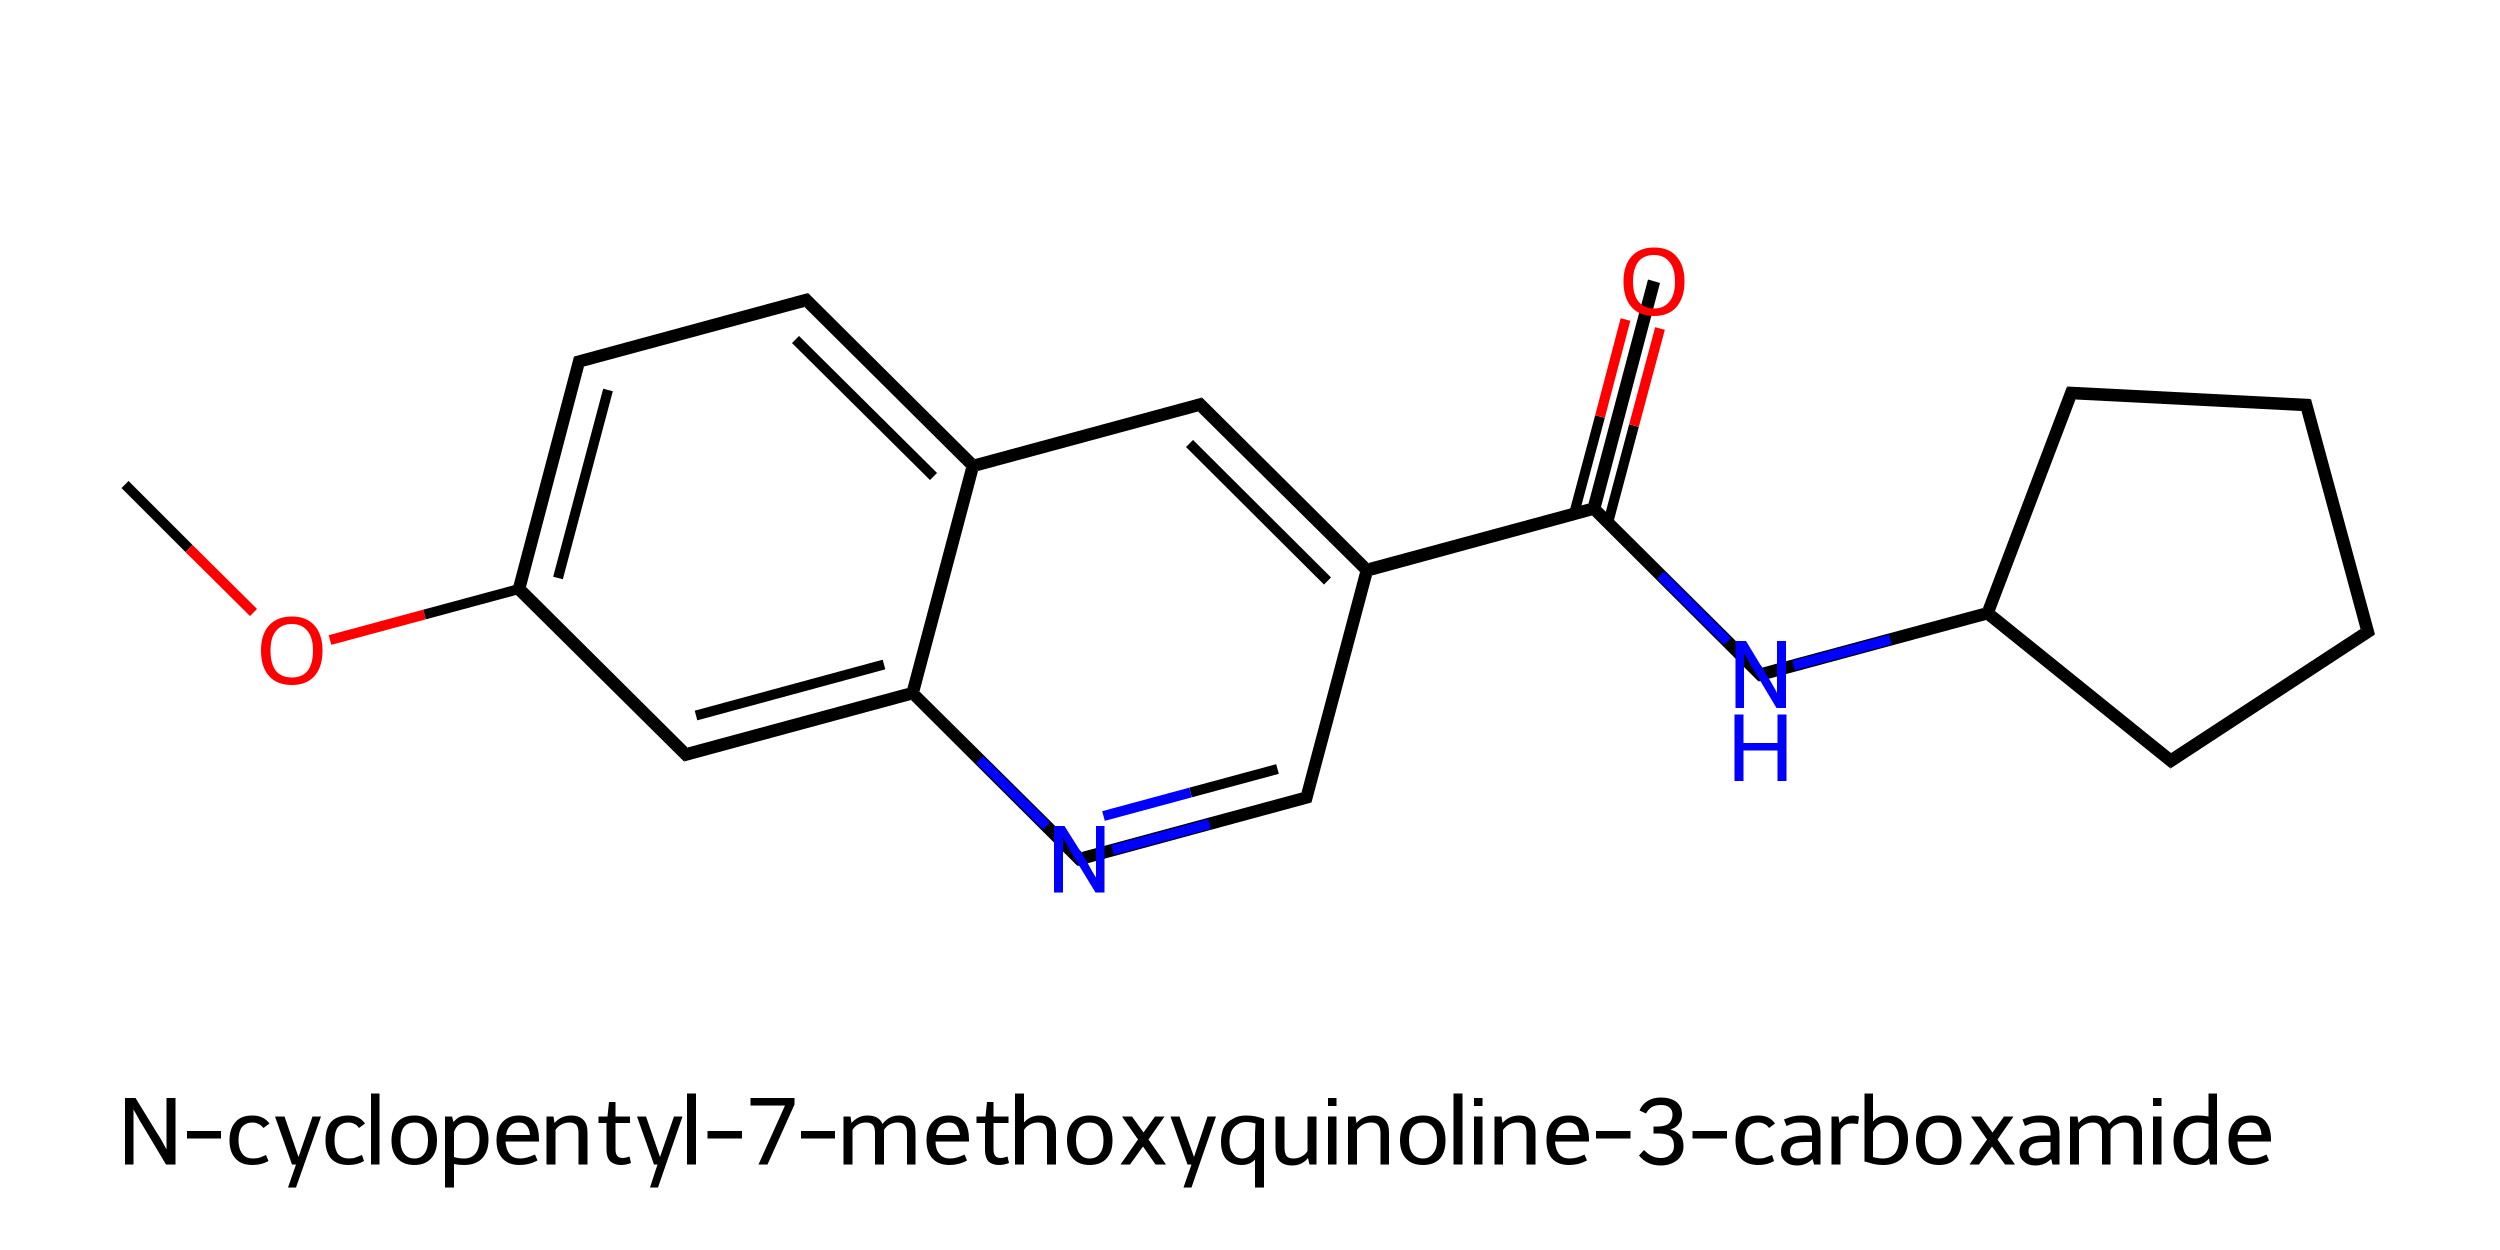 <?xml version='1.0' encoding='iso-8859-1'?>
<svg version='1.1' baseProfile='full'
              xmlns='http://www.w3.org/2000/svg'
                      xmlns:rdkit='http://www.rdkit.org/xml'
                      xmlns:xlink='http://www.w3.org/1999/xlink'
                  xml:space='preserve'
width='500px' height='250px' viewBox='0 0 500 250'>
<!-- END OF HEADER -->
<path class='bond-2 atom-2 atom-3' d='M 114.8,71.3 L 116.8,73.3 L 105.2,117.4 L 102.4,118.2 Z' style='fill:#000000;fill-rule:evenodd;fill-opacity:1;stroke:#000000;stroke-width:0.0px;stroke-linecap:butt;stroke-linejoin:miter;stroke-opacity:1;' />
<path class='bond-19 atom-2 atom-19' d='M 105.2,117.4 L 137.5,149.5 L 136.8,152.3 L 102.4,118.2 Z' style='fill:#000000;fill-rule:evenodd;fill-opacity:1;stroke:#000000;stroke-width:0.0px;stroke-linecap:butt;stroke-linejoin:miter;stroke-opacity:1;' />
<path class='bond-3 atom-3 atom-4' d='M 161.6,58.6 L 160.9,61.4 L 116.8,73.3 L 114.8,71.3 Z' style='fill:#000000;fill-rule:evenodd;fill-opacity:1;stroke:#000000;stroke-width:0.0px;stroke-linecap:butt;stroke-linejoin:miter;stroke-opacity:1;' />
<path class='bond-4 atom-4 atom-5' d='M 161.6,58.6 L 195.0,91.8 L 194.6,93.2 L 193.2,93.5 L 160.9,61.4 Z' style='fill:#000000;fill-rule:evenodd;fill-opacity:1;stroke:#000000;stroke-width:0.0px;stroke-linecap:butt;stroke-linejoin:miter;stroke-opacity:1;' />
<path class='bond-5 atom-5 atom-6' d='M 240.4,79.5 L 239.6,82.3 L 195.6,94.2 L 194.6,93.2 L 195.0,91.8 Z' style='fill:#000000;fill-rule:evenodd;fill-opacity:1;stroke:#000000;stroke-width:0.0px;stroke-linecap:butt;stroke-linejoin:miter;stroke-opacity:1;' />
<path class='bond-20 atom-5 atom-18' d='M 194.6,93.2 L 195.6,94.2 L 183.9,138.3 L 182.5,138.6 L 181.5,137.6 L 193.2,93.5 Z' style='fill:#000000;fill-rule:evenodd;fill-opacity:1;stroke:#000000;stroke-width:0.0px;stroke-linecap:butt;stroke-linejoin:miter;stroke-opacity:1;' />
<path class='bond-6 atom-6 atom-7' d='M 240.4,79.5 L 273.7,112.6 L 273.3,114.0 L 272.0,114.4 L 239.6,82.3 Z' style='fill:#000000;fill-rule:evenodd;fill-opacity:1;stroke:#000000;stroke-width:0.0px;stroke-linecap:butt;stroke-linejoin:miter;stroke-opacity:1;' />
<path class='bond-7 atom-7 atom-8' d='M 317.7,100.7 L 318.8,101.7 L 318.4,103.1 L 274.4,115.1 L 273.3,114.0 L 273.7,112.6 Z' style='fill:#000000;fill-rule:evenodd;fill-opacity:1;stroke:#000000;stroke-width:0.0px;stroke-linecap:butt;stroke-linejoin:miter;stroke-opacity:1;' />
<path class='bond-15 atom-7 atom-16' d='M 273.3,114.0 L 274.4,115.1 L 262.3,160.5 L 260.3,158.5 L 272.0,114.4 Z' style='fill:#000000;fill-rule:evenodd;fill-opacity:1;stroke:#000000;stroke-width:0.0px;stroke-linecap:butt;stroke-linejoin:miter;stroke-opacity:1;' />
<path class='bond-8 atom-8 atom-9' d='M 329.6,55.9 L 332.0,56.6 L 320.2,101.4 L 318.8,101.7 L 317.7,100.7 Z' style='fill:#000000;fill-rule:evenodd;fill-opacity:1;stroke:#000000;stroke-width:0.0px;stroke-linecap:butt;stroke-linejoin:miter;stroke-opacity:1;' />
<path class='bond-9 atom-8 atom-10' d='M 320.2,101.4 L 352.5,133.5 L 351.7,136.3 L 318.4,103.1 L 318.8,101.7 Z' style='fill:#000000;fill-rule:evenodd;fill-opacity:1;stroke:#000000;stroke-width:0.0px;stroke-linecap:butt;stroke-linejoin:miter;stroke-opacity:1;' />
<path class='bond-10 atom-10 atom-11' d='M 396.6,121.6 L 397.5,122.6 L 397.2,124.0 L 351.7,136.3 L 352.5,133.5 Z' style='fill:#000000;fill-rule:evenodd;fill-opacity:1;stroke:#000000;stroke-width:0.0px;stroke-linecap:butt;stroke-linejoin:miter;stroke-opacity:1;' />
<path class='bond-11 atom-11 atom-12' d='M 413.4,77.3 L 415.1,79.9 L 399.0,122.2 L 397.5,122.6 L 396.6,121.6 Z' style='fill:#000000;fill-rule:evenodd;fill-opacity:1;stroke:#000000;stroke-width:0.0px;stroke-linecap:butt;stroke-linejoin:miter;stroke-opacity:1;' />
<path class='bond-21 atom-11 atom-15' d='M 399.0,122.2 L 434.2,150.6 L 434.1,153.7 L 397.2,124.0 L 397.5,122.6 Z' style='fill:#000000;fill-rule:evenodd;fill-opacity:1;stroke:#000000;stroke-width:0.0px;stroke-linecap:butt;stroke-linejoin:miter;stroke-opacity:1;' />
<path class='bond-12 atom-12 atom-13' d='M 413.4,77.3 L 462.2,79.8 L 460.3,82.2 L 415.1,79.9 Z' style='fill:#000000;fill-rule:evenodd;fill-opacity:1;stroke:#000000;stroke-width:0.0px;stroke-linecap:butt;stroke-linejoin:miter;stroke-opacity:1;' />
<path class='bond-13 atom-13 atom-14' d='M 462.2,79.8 L 475.0,126.9 L 472.1,125.8 L 460.3,82.2 Z' style='fill:#000000;fill-rule:evenodd;fill-opacity:1;stroke:#000000;stroke-width:0.0px;stroke-linecap:butt;stroke-linejoin:miter;stroke-opacity:1;' />
<path class='bond-14 atom-14 atom-15' d='M 472.1,125.8 L 475.0,126.9 L 434.1,153.7 L 434.2,150.6 Z' style='fill:#000000;fill-rule:evenodd;fill-opacity:1;stroke:#000000;stroke-width:0.0px;stroke-linecap:butt;stroke-linejoin:miter;stroke-opacity:1;' />
<path class='bond-16 atom-16 atom-17' d='M 260.3,158.5 L 262.3,160.5 L 215.5,173.2 L 216.3,170.4 Z' style='fill:#000000;fill-rule:evenodd;fill-opacity:1;stroke:#000000;stroke-width:0.0px;stroke-linecap:butt;stroke-linejoin:miter;stroke-opacity:1;' />
<path class='bond-17 atom-17 atom-18' d='M 183.9,138.3 L 216.3,170.4 L 215.5,173.2 L 182.2,140.0 L 182.5,138.6 Z' style='fill:#000000;fill-rule:evenodd;fill-opacity:1;stroke:#000000;stroke-width:0.0px;stroke-linecap:butt;stroke-linejoin:miter;stroke-opacity:1;' />
<path class='bond-18 atom-18 atom-19' d='M 181.5,137.6 L 182.5,138.6 L 182.2,140.0 L 136.8,152.3 L 137.5,149.5 Z' style='fill:#000000;fill-rule:evenodd;fill-opacity:1;stroke:#000000;stroke-width:0.0px;stroke-linecap:butt;stroke-linejoin:miter;stroke-opacity:1;' />
<path class='bond-0 atom-0 atom-1' d='M 25.0,96.9 L 37.8,109.7' style='fill:none;fill-rule:evenodd;stroke:#000000;stroke-width:2.0px;stroke-linecap:butt;stroke-linejoin:miter;stroke-opacity:1' />
<path class='bond-0 atom-0 atom-1' d='M 37.8,109.7 L 50.7,122.5' style='fill:none;fill-rule:evenodd;stroke:#FF0000;stroke-width:2.0px;stroke-linecap:butt;stroke-linejoin:miter;stroke-opacity:1' />
<path class='bond-1 atom-1 atom-2' d='M 66.0,128.0 L 84.9,122.9' style='fill:none;fill-rule:evenodd;stroke:#FF0000;stroke-width:2.0px;stroke-linecap:butt;stroke-linejoin:miter;stroke-opacity:1' />
<path class='bond-1 atom-1 atom-2' d='M 84.9,122.9 L 103.8,117.8' style='fill:none;fill-rule:evenodd;stroke:#000000;stroke-width:2.0px;stroke-linecap:butt;stroke-linejoin:miter;stroke-opacity:1' />
<path class='bond-2 atom-2 atom-3' d='M 103.8,117.8 L 115.8,72.3' style='fill:none;fill-rule:evenodd;stroke:#000000;stroke-width:2.0px;stroke-linecap:butt;stroke-linejoin:miter;stroke-opacity:1' />
<path class='bond-2 atom-2 atom-3' d='M 111.6,115.6 L 121.6,78.0' style='fill:none;fill-rule:evenodd;stroke:#000000;stroke-width:2.0px;stroke-linecap:butt;stroke-linejoin:miter;stroke-opacity:1' />
<path class='bond-3 atom-3 atom-4' d='M 115.8,72.3 L 161.2,60.0' style='fill:none;fill-rule:evenodd;stroke:#000000;stroke-width:2.0px;stroke-linecap:butt;stroke-linejoin:miter;stroke-opacity:1' />
<path class='bond-4 atom-4 atom-5' d='M 161.2,60.0 L 194.6,93.2' style='fill:none;fill-rule:evenodd;stroke:#000000;stroke-width:2.0px;stroke-linecap:butt;stroke-linejoin:miter;stroke-opacity:1' />
<path class='bond-4 atom-4 atom-5' d='M 159.1,67.9 L 186.7,95.3' style='fill:none;fill-rule:evenodd;stroke:#000000;stroke-width:2.0px;stroke-linecap:butt;stroke-linejoin:miter;stroke-opacity:1' />
<path class='bond-5 atom-5 atom-6' d='M 194.6,93.2 L 240.0,80.9' style='fill:none;fill-rule:evenodd;stroke:#000000;stroke-width:2.0px;stroke-linecap:butt;stroke-linejoin:miter;stroke-opacity:1' />
<path class='bond-6 atom-6 atom-7' d='M 240.0,80.9 L 273.3,114.0' style='fill:none;fill-rule:evenodd;stroke:#000000;stroke-width:2.0px;stroke-linecap:butt;stroke-linejoin:miter;stroke-opacity:1' />
<path class='bond-6 atom-6 atom-7' d='M 237.9,88.7 L 265.5,116.2' style='fill:none;fill-rule:evenodd;stroke:#000000;stroke-width:2.0px;stroke-linecap:butt;stroke-linejoin:miter;stroke-opacity:1' />
<path class='bond-7 atom-7 atom-8' d='M 273.3,114.0 L 318.8,101.7' style='fill:none;fill-rule:evenodd;stroke:#000000;stroke-width:2.0px;stroke-linecap:butt;stroke-linejoin:miter;stroke-opacity:1' />
<path class='bond-8 atom-8 atom-9' d='M 321.6,104.6 L 326.8,85.1' style='fill:none;fill-rule:evenodd;stroke:#000000;stroke-width:2.0px;stroke-linecap:butt;stroke-linejoin:miter;stroke-opacity:1' />
<path class='bond-8 atom-8 atom-9' d='M 326.8,85.1 L 332.0,65.7' style='fill:none;fill-rule:evenodd;stroke:#FF0000;stroke-width:2.0px;stroke-linecap:butt;stroke-linejoin:miter;stroke-opacity:1' />
<path class='bond-8 atom-8 atom-9' d='M 314.8,102.8 L 320.0,83.3' style='fill:none;fill-rule:evenodd;stroke:#000000;stroke-width:2.0px;stroke-linecap:butt;stroke-linejoin:miter;stroke-opacity:1' />
<path class='bond-8 atom-8 atom-9' d='M 320.0,83.3 L 325.1,63.9' style='fill:none;fill-rule:evenodd;stroke:#FF0000;stroke-width:2.0px;stroke-linecap:butt;stroke-linejoin:miter;stroke-opacity:1' />
<path class='bond-9 atom-8 atom-10' d='M 318.8,101.7 L 332.1,115.0' style='fill:none;fill-rule:evenodd;stroke:#000000;stroke-width:2.0px;stroke-linecap:butt;stroke-linejoin:miter;stroke-opacity:1' />
<path class='bond-9 atom-8 atom-10' d='M 332.1,115.0 L 345.5,128.3' style='fill:none;fill-rule:evenodd;stroke:#0000FF;stroke-width:2.0px;stroke-linecap:butt;stroke-linejoin:miter;stroke-opacity:1' />
<path class='bond-10 atom-10 atom-11' d='M 358.7,133.1 L 378.1,127.9' style='fill:none;fill-rule:evenodd;stroke:#0000FF;stroke-width:2.0px;stroke-linecap:butt;stroke-linejoin:miter;stroke-opacity:1' />
<path class='bond-10 atom-10 atom-11' d='M 378.1,127.9 L 397.5,122.6' style='fill:none;fill-rule:evenodd;stroke:#000000;stroke-width:2.0px;stroke-linecap:butt;stroke-linejoin:miter;stroke-opacity:1' />
<path class='bond-11 atom-11 atom-12' d='M 397.5,122.6 L 414.3,78.6' style='fill:none;fill-rule:evenodd;stroke:#000000;stroke-width:2.0px;stroke-linecap:butt;stroke-linejoin:miter;stroke-opacity:1' />
<path class='bond-12 atom-12 atom-13' d='M 414.3,78.6 L 461.2,81.0' style='fill:none;fill-rule:evenodd;stroke:#000000;stroke-width:2.0px;stroke-linecap:butt;stroke-linejoin:miter;stroke-opacity:1' />
<path class='bond-13 atom-13 atom-14' d='M 461.2,81.0 L 473.6,126.4' style='fill:none;fill-rule:evenodd;stroke:#000000;stroke-width:2.0px;stroke-linecap:butt;stroke-linejoin:miter;stroke-opacity:1' />
<path class='bond-14 atom-14 atom-15' d='M 473.6,126.4 L 434.2,152.1' style='fill:none;fill-rule:evenodd;stroke:#000000;stroke-width:2.0px;stroke-linecap:butt;stroke-linejoin:miter;stroke-opacity:1' />
<path class='bond-15 atom-7 atom-16' d='M 273.3,114.0 L 261.3,159.5' style='fill:none;fill-rule:evenodd;stroke:#000000;stroke-width:2.0px;stroke-linecap:butt;stroke-linejoin:miter;stroke-opacity:1' />
<path class='bond-16 atom-16 atom-17' d='M 261.3,159.5 L 241.9,164.8' style='fill:none;fill-rule:evenodd;stroke:#000000;stroke-width:2.0px;stroke-linecap:butt;stroke-linejoin:miter;stroke-opacity:1' />
<path class='bond-16 atom-16 atom-17' d='M 241.9,164.8 L 222.5,170.0' style='fill:none;fill-rule:evenodd;stroke:#0000FF;stroke-width:2.0px;stroke-linecap:butt;stroke-linejoin:miter;stroke-opacity:1' />
<path class='bond-16 atom-16 atom-17' d='M 255.5,153.8 L 238.1,158.5' style='fill:none;fill-rule:evenodd;stroke:#000000;stroke-width:2.0px;stroke-linecap:butt;stroke-linejoin:miter;stroke-opacity:1' />
<path class='bond-16 atom-16 atom-17' d='M 238.1,158.5 L 220.7,163.2' style='fill:none;fill-rule:evenodd;stroke:#0000FF;stroke-width:2.0px;stroke-linecap:butt;stroke-linejoin:miter;stroke-opacity:1' />
<path class='bond-17 atom-17 atom-18' d='M 209.3,165.2 L 195.9,151.9' style='fill:none;fill-rule:evenodd;stroke:#0000FF;stroke-width:2.0px;stroke-linecap:butt;stroke-linejoin:miter;stroke-opacity:1' />
<path class='bond-17 atom-17 atom-18' d='M 195.9,151.9 L 182.5,138.6' style='fill:none;fill-rule:evenodd;stroke:#000000;stroke-width:2.0px;stroke-linecap:butt;stroke-linejoin:miter;stroke-opacity:1' />
<path class='bond-18 atom-18 atom-19' d='M 182.5,138.6 L 137.1,150.9' style='fill:none;fill-rule:evenodd;stroke:#000000;stroke-width:2.0px;stroke-linecap:butt;stroke-linejoin:miter;stroke-opacity:1' />
<path class='bond-18 atom-18 atom-19' d='M 176.8,132.9 L 139.2,143.1' style='fill:none;fill-rule:evenodd;stroke:#000000;stroke-width:2.0px;stroke-linecap:butt;stroke-linejoin:miter;stroke-opacity:1' />
<path class='bond-19 atom-19 atom-2' d='M 137.1,150.9 L 103.8,117.8' style='fill:none;fill-rule:evenodd;stroke:#000000;stroke-width:2.0px;stroke-linecap:butt;stroke-linejoin:miter;stroke-opacity:1' />
<path class='bond-20 atom-18 atom-5' d='M 182.5,138.6 L 194.6,93.2' style='fill:none;fill-rule:evenodd;stroke:#000000;stroke-width:2.0px;stroke-linecap:butt;stroke-linejoin:miter;stroke-opacity:1' />
<path class='bond-21 atom-15 atom-11' d='M 434.2,152.1 L 397.5,122.6' style='fill:none;fill-rule:evenodd;stroke:#000000;stroke-width:2.0px;stroke-linecap:butt;stroke-linejoin:miter;stroke-opacity:1' />
<path d='M 115.2,74.6 L 115.8,72.3 L 118.1,71.7' style='fill:none;stroke:#000000;stroke-width:2.0px;stroke-linecap:butt;stroke-linejoin:miter;stroke-opacity:1;' />
<path d='M 159.0,60.6 L 161.2,60.0 L 162.9,61.7' style='fill:none;stroke:#000000;stroke-width:2.0px;stroke-linecap:butt;stroke-linejoin:miter;stroke-opacity:1;' />
<path d='M 237.7,81.5 L 240.0,80.9 L 241.7,82.5' style='fill:none;stroke:#000000;stroke-width:2.0px;stroke-linecap:butt;stroke-linejoin:miter;stroke-opacity:1;' />
<path d='M 316.5,102.3 L 318.8,101.7 L 319.4,102.4' style='fill:none;stroke:#000000;stroke-width:2.0px;stroke-linecap:butt;stroke-linejoin:miter;stroke-opacity:1;' />
<path d='M 413.4,80.8 L 414.3,78.6 L 416.6,78.8' style='fill:none;stroke:#000000;stroke-width:2.0px;stroke-linecap:butt;stroke-linejoin:miter;stroke-opacity:1;' />
<path d='M 458.9,80.9 L 461.2,81.0 L 461.9,83.2' style='fill:none;stroke:#000000;stroke-width:2.0px;stroke-linecap:butt;stroke-linejoin:miter;stroke-opacity:1;' />
<path d='M 472.9,124.1 L 473.6,126.4 L 471.6,127.7' style='fill:none;stroke:#000000;stroke-width:2.0px;stroke-linecap:butt;stroke-linejoin:miter;stroke-opacity:1;' />
<path d='M 436.1,150.8 L 434.2,152.1 L 432.3,150.6' style='fill:none;stroke:#000000;stroke-width:2.0px;stroke-linecap:butt;stroke-linejoin:miter;stroke-opacity:1;' />
<path d='M 261.9,157.2 L 261.3,159.5 L 260.3,159.8' style='fill:none;stroke:#000000;stroke-width:2.0px;stroke-linecap:butt;stroke-linejoin:miter;stroke-opacity:1;' />
<path d='M 139.4,150.3 L 137.1,150.9 L 135.5,149.3' style='fill:none;stroke:#000000;stroke-width:2.0px;stroke-linecap:butt;stroke-linejoin:miter;stroke-opacity:1;' />
<path class='atom-1' d='M 52.2 130.1
Q 52.2 126.9, 53.8 125.1
Q 55.4 123.3, 58.4 123.3
Q 61.3 123.3, 62.9 125.1
Q 64.5 126.9, 64.5 130.1
Q 64.5 133.4, 62.9 135.2
Q 61.3 137.0, 58.4 137.0
Q 55.4 137.0, 53.8 135.2
Q 52.2 133.4, 52.2 130.1
M 58.4 135.5
Q 60.4 135.5, 61.5 134.2
Q 62.6 132.8, 62.6 130.1
Q 62.6 127.5, 61.5 126.2
Q 60.4 124.8, 58.4 124.8
Q 56.3 124.8, 55.2 126.2
Q 54.1 127.5, 54.1 130.1
Q 54.1 132.8, 55.2 134.2
Q 56.3 135.5, 58.4 135.5
' fill='#FF0000'/>
<path class='atom-9' d='M 324.7 56.3
Q 324.7 53.1, 326.3 51.3
Q 327.9 49.5, 330.8 49.5
Q 333.8 49.5, 335.3 51.3
Q 336.9 53.1, 336.9 56.3
Q 336.9 59.5, 335.3 61.4
Q 333.7 63.2, 330.8 63.2
Q 327.9 63.2, 326.3 61.4
Q 324.7 59.6, 324.7 56.3
M 330.8 61.7
Q 332.8 61.7, 333.9 60.3
Q 335.0 59.0, 335.0 56.3
Q 335.0 53.7, 333.9 52.4
Q 332.8 51.0, 330.8 51.0
Q 328.8 51.0, 327.7 52.3
Q 326.6 53.7, 326.6 56.3
Q 326.6 59.0, 327.7 60.3
Q 328.8 61.7, 330.8 61.7
' fill='#FF0000'/>
<path class='atom-10' d='M 349.2 128.2
L 353.5 135.3
Q 354.0 136.0, 354.7 137.3
Q 355.4 138.5, 355.4 138.6
L 355.4 128.2
L 357.2 128.2
L 357.2 141.6
L 355.3 141.6
L 350.7 133.9
Q 350.1 133.0, 349.5 131.9
Q 349.0 130.9, 348.8 130.6
L 348.8 141.6
L 347.1 141.6
L 347.1 128.2
L 349.2 128.2
' fill='#0000FF'/>
<path class='atom-10' d='M 346.9 142.9
L 348.7 142.9
L 348.7 148.6
L 355.5 148.6
L 355.5 142.9
L 357.3 142.9
L 357.3 156.2
L 355.5 156.2
L 355.5 150.1
L 348.7 150.1
L 348.7 156.2
L 346.9 156.2
L 346.9 142.9
' fill='#0000FF'/>
<path class='atom-17' d='M 212.9 165.2
L 217.3 172.2
Q 217.7 172.9, 218.4 174.2
Q 219.1 175.4, 219.2 175.5
L 219.2 165.2
L 220.9 165.2
L 220.9 178.5
L 219.1 178.5
L 214.4 170.8
Q 213.9 169.9, 213.3 168.8
Q 212.7 167.8, 212.6 167.5
L 212.6 178.5
L 210.8 178.5
L 210.8 165.2
L 212.9 165.2
' fill='#0000FF'/>
<path class='legend' d='M 27.1 219.6
L 31.4 226.6
Q 31.9 227.3, 32.6 228.6
Q 33.3 229.9, 33.3 229.9
L 33.3 219.6
L 35.1 219.6
L 35.1 232.9
L 33.2 232.9
L 28.6 225.2
Q 28.0 224.3, 27.5 223.3
Q 26.9 222.2, 26.7 221.9
L 26.7 232.9
L 25.0 232.9
L 25.0 219.6
L 27.1 219.6
' fill='#000000'/>
<path class='legend' d='M 37.4 226.2
L 44.2 226.2
L 44.2 227.7
L 37.4 227.7
L 37.4 226.2
' fill='#000000'/>
<path class='legend' d='M 45.9 228.1
Q 45.9 225.7, 47.1 224.4
Q 48.2 223.1, 50.5 223.1
Q 52.7 223.1, 53.9 224.7
L 52.7 225.6
Q 52.2 225.0, 51.7 224.8
Q 51.2 224.5, 50.5 224.5
Q 49.2 224.5, 48.4 225.4
Q 47.7 226.3, 47.7 228.1
Q 47.7 229.8, 48.5 230.8
Q 49.2 231.7, 50.6 231.7
Q 51.4 231.7, 52.0 231.5
Q 52.5 231.3, 53.2 231.0
L 53.7 232.2
Q 52.3 233.0, 50.5 233.0
Q 48.2 233.0, 47.1 231.7
Q 45.9 230.4, 45.9 228.1
' fill='#000000'/>
<path class='legend' d='M 62.5 223.3
L 64.2 223.3
L 59.2 237.5
L 57.6 237.5
L 59.2 232.9
L 58.4 232.9
L 55.0 223.3
L 56.9 223.3
L 59.7 231.4
L 62.5 223.3
' fill='#000000'/>
<path class='legend' d='M 65.1 228.1
Q 65.1 225.7, 66.2 224.4
Q 67.4 223.1, 69.7 223.1
Q 71.9 223.1, 73.0 224.7
L 71.8 225.6
Q 71.4 225.0, 70.9 224.8
Q 70.4 224.5, 69.7 224.5
Q 68.4 224.5, 67.6 225.4
Q 66.9 226.3, 66.9 228.1
Q 66.9 229.8, 67.6 230.8
Q 68.4 231.7, 69.8 231.7
Q 70.6 231.7, 71.1 231.5
Q 71.7 231.3, 72.4 231.0
L 72.8 232.2
Q 71.5 233.0, 69.7 233.0
Q 67.4 233.0, 66.2 231.7
Q 65.1 230.4, 65.1 228.1
' fill='#000000'/>
<path class='legend' d='M 74.2 218.7
L 75.9 218.7
L 75.9 232.9
L 74.2 232.9
L 74.2 218.7
' fill='#000000'/>
<path class='legend' d='M 78.3 228.1
Q 78.3 225.7, 79.5 224.4
Q 80.7 223.1, 82.9 223.1
Q 85.0 223.1, 86.2 224.4
Q 87.4 225.7, 87.4 228.1
Q 87.4 230.4, 86.2 231.7
Q 85.0 233.0, 82.9 233.0
Q 80.7 233.0, 79.5 231.7
Q 78.3 230.4, 78.3 228.1
M 80.1 228.1
Q 80.1 229.8, 80.8 230.7
Q 81.5 231.7, 82.9 231.7
Q 84.2 231.7, 84.9 230.7
Q 85.6 229.8, 85.6 228.1
Q 85.6 226.3, 84.9 225.4
Q 84.2 224.5, 82.9 224.5
Q 81.5 224.5, 80.8 225.4
Q 80.1 226.3, 80.1 228.1
' fill='#000000'/>
<path class='legend' d='M 93.5 223.1
Q 95.5 223.1, 96.6 224.3
Q 97.7 225.6, 97.7 227.9
Q 97.7 230.3, 96.4 231.7
Q 95.1 233.0, 92.8 233.0
Q 91.7 233.0, 90.8 232.8
L 90.8 237.5
L 89.0 237.5
L 89.0 223.3
L 90.4 223.3
L 90.7 224.4
Q 91.2 223.8, 91.9 223.4
Q 92.6 223.1, 93.5 223.1
M 92.8 231.7
Q 94.3 231.7, 95.1 230.7
Q 95.9 229.7, 95.9 227.9
Q 95.9 226.3, 95.3 225.4
Q 94.6 224.5, 93.4 224.5
Q 92.4 224.5, 91.7 225.0
Q 91.1 225.5, 90.8 226.4
L 90.8 231.4
Q 91.7 231.7, 92.8 231.7
' fill='#000000'/>
<path class='legend' d='M 99.3 228.1
Q 99.3 225.7, 100.5 224.4
Q 101.7 223.1, 103.8 223.1
Q 106.0 223.1, 106.9 224.4
Q 107.8 225.6, 107.8 228.0
L 107.8 228.3
L 101.1 228.3
Q 101.2 229.9, 101.9 230.8
Q 102.6 231.7, 104.0 231.7
Q 104.7 231.7, 105.4 231.5
Q 106.1 231.3, 107.0 230.9
L 107.5 232.1
Q 106.5 232.6, 105.7 232.8
Q 104.8 233.0, 103.9 233.0
Q 101.7 233.0, 100.5 231.7
Q 99.3 230.4, 99.3 228.1
M 103.8 224.5
Q 102.7 224.5, 102.1 225.1
Q 101.4 225.7, 101.2 227.0
L 106.0 227.0
Q 105.9 225.7, 105.3 225.1
Q 104.8 224.5, 103.8 224.5
' fill='#000000'/>
<path class='legend' d='M 114.3 223.1
Q 115.8 223.1, 116.7 224.0
Q 117.5 224.8, 117.5 226.5
L 117.5 232.9
L 115.7 232.9
L 115.7 226.6
Q 115.7 225.5, 115.3 225.0
Q 114.8 224.5, 113.9 224.5
Q 113.0 224.5, 112.3 224.9
Q 111.5 225.3, 111.1 226.0
L 111.1 232.9
L 109.3 232.9
L 109.3 223.3
L 110.7 223.3
L 110.9 224.6
Q 112.2 223.1, 114.3 223.1
' fill='#000000'/>
<path class='legend' d='M 119.7 224.6
L 119.7 223.3
L 121.5 223.3
L 121.8 220.4
L 123.1 220.4
L 123.1 223.3
L 126.0 223.3
L 126.0 224.6
L 123.1 224.6
L 123.1 229.9
Q 123.1 231.6, 124.5 231.6
Q 125.1 231.6, 125.9 231.3
L 126.2 232.6
Q 125.2 233.0, 124.2 233.0
Q 122.9 233.0, 122.1 232.3
Q 121.3 231.5, 121.3 230.0
L 121.3 224.6
L 119.7 224.6
' fill='#000000'/>
<path class='legend' d='M 134.8 223.3
L 136.5 223.3
L 131.6 237.5
L 130.0 237.5
L 131.5 232.9
L 130.8 232.9
L 127.4 223.3
L 129.2 223.3
L 132.0 231.4
L 134.8 223.3
' fill='#000000'/>
<path class='legend' d='M 137.4 218.7
L 139.2 218.7
L 139.2 232.9
L 137.4 232.9
L 137.4 218.7
' fill='#000000'/>
<path class='legend' d='M 141.5 226.2
L 148.4 226.2
L 148.4 227.7
L 141.5 227.7
L 141.5 226.2
' fill='#000000'/>
<path class='legend' d='M 157.0 221.1
L 150.1 221.1
L 150.1 219.6
L 158.9 219.6
L 158.9 220.9
L 153.5 232.9
L 151.7 232.9
L 157.0 221.1
' fill='#000000'/>
<path class='legend' d='M 160.2 226.2
L 167.0 226.2
L 167.0 227.7
L 160.2 227.7
L 160.2 226.2
' fill='#000000'/>
<path class='legend' d='M 179.8 223.1
Q 181.5 223.1, 182.3 224.0
Q 183.1 224.8, 183.1 226.5
L 183.1 232.9
L 181.4 232.9
L 181.4 226.6
Q 181.4 225.5, 180.9 225.0
Q 180.5 224.5, 179.5 224.5
Q 178.7 224.5, 177.9 224.9
Q 177.2 225.3, 176.8 226.0
Q 176.8 226.2, 176.8 226.5
L 176.8 232.9
L 175.0 232.9
L 175.0 226.6
Q 175.0 225.5, 174.6 225.0
Q 174.2 224.5, 173.2 224.5
Q 172.3 224.5, 171.6 224.9
Q 170.9 225.3, 170.5 226.0
L 170.5 232.9
L 168.7 232.9
L 168.7 223.3
L 170.1 223.3
L 170.3 224.6
Q 171.6 223.1, 173.5 223.1
Q 175.8 223.1, 176.5 224.8
Q 177.8 223.1, 179.8 223.1
' fill='#000000'/>
<path class='legend' d='M 185.3 228.1
Q 185.3 225.7, 186.5 224.4
Q 187.7 223.1, 189.8 223.1
Q 191.9 223.1, 192.9 224.4
Q 193.8 225.6, 193.8 228.0
L 193.8 228.3
L 187.1 228.3
Q 187.1 229.9, 187.9 230.8
Q 188.6 231.7, 190.0 231.7
Q 190.7 231.7, 191.4 231.5
Q 192.1 231.3, 192.9 230.9
L 193.4 232.1
Q 192.5 232.6, 191.6 232.8
Q 190.8 233.0, 189.9 233.0
Q 187.7 233.0, 186.5 231.7
Q 185.3 230.4, 185.3 228.1
M 189.8 224.5
Q 188.7 224.5, 188.0 225.1
Q 187.4 225.7, 187.2 227.0
L 192.0 227.0
Q 191.8 225.7, 191.3 225.1
Q 190.8 224.5, 189.8 224.5
' fill='#000000'/>
<path class='legend' d='M 195.3 224.6
L 195.3 223.3
L 197.1 223.3
L 197.4 220.4
L 198.7 220.4
L 198.7 223.3
L 201.7 223.3
L 201.7 224.6
L 198.7 224.6
L 198.7 229.9
Q 198.7 231.6, 200.1 231.6
Q 200.7 231.6, 201.5 231.3
L 201.8 232.6
Q 200.8 233.0, 199.8 233.0
Q 198.5 233.0, 197.7 232.3
Q 197.0 231.5, 197.0 230.0
L 197.0 224.6
L 195.3 224.6
' fill='#000000'/>
<path class='legend' d='M 208.0 223.1
Q 209.6 223.1, 210.4 224.0
Q 211.2 224.8, 211.2 226.5
L 211.2 232.9
L 209.4 232.9
L 209.4 226.6
Q 209.4 225.5, 209.0 225.0
Q 208.6 224.5, 207.6 224.5
Q 206.7 224.5, 206.0 224.9
Q 205.2 225.3, 204.8 226.0
L 204.8 232.9
L 203.0 232.9
L 203.0 218.7
L 204.8 218.7
L 204.8 224.5
Q 206.0 223.1, 208.0 223.1
' fill='#000000'/>
<path class='legend' d='M 213.4 228.1
Q 213.4 225.7, 214.6 224.4
Q 215.8 223.1, 217.9 223.1
Q 220.1 223.1, 221.3 224.4
Q 222.5 225.7, 222.5 228.1
Q 222.5 230.4, 221.3 231.7
Q 220.1 233.0, 217.9 233.0
Q 215.8 233.0, 214.6 231.7
Q 213.4 230.4, 213.4 228.1
M 215.2 228.1
Q 215.2 229.8, 215.9 230.7
Q 216.6 231.7, 217.9 231.7
Q 219.3 231.7, 220.0 230.7
Q 220.7 229.8, 220.7 228.1
Q 220.7 226.3, 220.0 225.4
Q 219.3 224.5, 217.9 224.5
Q 216.6 224.5, 215.9 225.4
Q 215.2 226.3, 215.2 228.1
' fill='#000000'/>
<path class='legend' d='M 227.6 227.9
L 224.4 223.3
L 226.4 223.3
L 228.7 226.5
L 231.0 223.3
L 232.9 223.3
L 229.7 227.9
L 233.2 232.9
L 231.1 232.9
L 228.6 229.3
L 226.0 232.9
L 224.1 232.9
L 227.6 227.9
' fill='#000000'/>
<path class='legend' d='M 241.5 223.3
L 243.2 223.3
L 238.3 237.5
L 236.7 237.5
L 238.3 232.9
L 237.5 232.9
L 234.1 223.3
L 235.9 223.3
L 238.8 231.4
L 241.5 223.3
' fill='#000000'/>
<path class='legend' d='M 244.2 228.3
Q 244.2 226.8, 244.7 225.6
Q 245.3 224.4, 246.5 223.8
Q 247.6 223.1, 249.2 223.1
Q 251.2 223.1, 252.8 223.8
L 252.8 237.5
L 251.0 237.5
L 251.0 231.9
Q 250.0 233.0, 248.3 233.0
Q 246.5 233.0, 245.3 231.9
Q 244.2 230.7, 244.2 228.3
M 245.9 228.3
Q 245.9 229.3, 246.2 230.1
Q 246.6 230.8, 247.1 231.3
Q 247.7 231.7, 248.4 231.7
Q 249.4 231.7, 250.1 231.1
Q 250.7 230.5, 251.0 229.8
L 251.0 226.7
L 251.1 224.7
Q 250.2 224.4, 249.2 224.4
Q 248.2 224.4, 247.5 224.9
Q 246.7 225.4, 246.3 226.2
Q 245.9 227.1, 245.9 228.3
' fill='#000000'/>
<path class='legend' d='M 263.3 223.3
L 263.3 232.9
L 261.9 232.9
L 261.6 231.6
Q 260.4 233.1, 258.4 233.1
Q 256.8 233.1, 255.9 232.2
Q 255.1 231.3, 255.1 229.6
L 255.1 223.3
L 256.9 223.3
L 256.9 229.5
Q 256.9 230.6, 257.3 231.2
Q 257.7 231.7, 258.7 231.7
Q 259.6 231.7, 260.3 231.3
Q 261.1 230.9, 261.5 230.2
L 261.5 223.3
L 263.3 223.3
' fill='#000000'/>
<path class='legend' d='M 265.6 219.6
L 267.3 219.6
L 267.3 221.2
L 265.6 221.2
L 265.6 219.6
M 265.6 223.3
L 267.3 223.3
L 267.3 232.9
L 265.6 232.9
L 265.6 223.3
' fill='#000000'/>
<path class='legend' d='M 274.7 223.1
Q 276.2 223.1, 277.0 224.0
Q 277.8 224.8, 277.8 226.5
L 277.8 232.9
L 276.1 232.9
L 276.1 226.6
Q 276.1 225.5, 275.6 225.0
Q 275.2 224.5, 274.2 224.5
Q 273.3 224.5, 272.6 224.9
Q 271.9 225.3, 271.4 226.0
L 271.4 232.9
L 269.6 232.9
L 269.6 223.3
L 271.1 223.3
L 271.3 224.6
Q 272.6 223.1, 274.7 223.1
' fill='#000000'/>
<path class='legend' d='M 280.0 228.1
Q 280.0 225.7, 281.2 224.4
Q 282.4 223.1, 284.6 223.1
Q 286.8 223.1, 288.0 224.4
Q 289.1 225.7, 289.1 228.1
Q 289.1 230.4, 288.0 231.7
Q 286.8 233.0, 284.6 233.0
Q 282.4 233.0, 281.2 231.7
Q 280.0 230.4, 280.0 228.1
M 281.8 228.1
Q 281.8 229.8, 282.5 230.7
Q 283.2 231.7, 284.6 231.7
Q 285.9 231.7, 286.6 230.7
Q 287.4 229.8, 287.4 228.1
Q 287.4 226.3, 286.6 225.4
Q 285.9 224.5, 284.6 224.5
Q 283.2 224.5, 282.5 225.4
Q 281.8 226.3, 281.8 228.1
' fill='#000000'/>
<path class='legend' d='M 290.7 218.7
L 292.5 218.7
L 292.5 232.9
L 290.7 232.9
L 290.7 218.7
' fill='#000000'/>
<path class='legend' d='M 294.8 219.6
L 296.5 219.6
L 296.5 221.2
L 294.8 221.2
L 294.8 219.6
M 294.8 223.3
L 296.5 223.3
L 296.5 232.9
L 294.8 232.9
L 294.8 223.3
' fill='#000000'/>
<path class='legend' d='M 303.9 223.1
Q 305.4 223.1, 306.2 224.0
Q 307.1 224.8, 307.1 226.5
L 307.1 232.9
L 305.3 232.9
L 305.3 226.6
Q 305.3 225.5, 304.9 225.0
Q 304.4 224.5, 303.5 224.5
Q 302.6 224.5, 301.8 224.9
Q 301.1 225.3, 300.6 226.0
L 300.6 232.9
L 298.9 232.9
L 298.9 223.3
L 300.3 223.3
L 300.5 224.6
Q 301.8 223.1, 303.9 223.1
' fill='#000000'/>
<path class='legend' d='M 309.3 228.1
Q 309.3 225.7, 310.4 224.4
Q 311.6 223.1, 313.8 223.1
Q 315.9 223.1, 316.8 224.4
Q 317.8 225.6, 317.8 228.0
L 317.8 228.3
L 311.0 228.3
Q 311.1 229.9, 311.8 230.8
Q 312.5 231.7, 313.9 231.7
Q 314.7 231.7, 315.4 231.5
Q 316.1 231.3, 316.9 230.9
L 317.4 232.1
Q 316.4 232.6, 315.6 232.8
Q 314.7 233.0, 313.8 233.0
Q 311.6 233.0, 310.4 231.7
Q 309.3 230.4, 309.3 228.1
M 313.8 224.5
Q 312.7 224.5, 312.0 225.1
Q 311.3 225.7, 311.1 227.0
L 315.9 227.0
Q 315.8 225.7, 315.3 225.1
Q 314.7 224.5, 313.8 224.5
' fill='#000000'/>
<path class='legend' d='M 319.2 226.2
L 326.1 226.2
L 326.1 227.7
L 319.2 227.7
L 319.2 226.2
' fill='#000000'/>
<path class='legend' d='M 334.1 225.9
Q 335.4 226.3, 336.1 227.1
Q 336.7 227.9, 336.7 229.3
Q 336.7 230.4, 336.1 231.3
Q 335.6 232.1, 334.5 232.6
Q 333.5 233.1, 332.2 233.1
Q 330.7 233.1, 329.7 232.6
Q 328.6 232.1, 327.8 231.1
L 328.8 230.0
Q 329.7 230.9, 330.4 231.2
Q 331.1 231.6, 332.2 231.6
Q 333.4 231.6, 334.1 230.9
Q 334.8 230.3, 334.8 229.2
Q 334.8 227.9, 334.1 227.3
Q 333.3 226.7, 331.7 226.7
L 330.7 226.7
L 330.7 225.3
L 331.6 225.3
Q 333.0 225.3, 333.8 224.7
Q 334.5 224.0, 334.5 222.9
Q 334.5 222.0, 333.9 221.5
Q 333.3 221.0, 332.2 221.0
Q 331.1 221.0, 330.4 221.4
Q 329.7 221.8, 329.2 222.7
L 327.9 222.1
Q 328.4 220.9, 329.5 220.2
Q 330.6 219.5, 332.2 219.5
Q 334.1 219.5, 335.3 220.4
Q 336.4 221.3, 336.4 222.9
Q 336.4 223.9, 335.8 224.7
Q 335.3 225.5, 334.1 225.9
' fill='#000000'/>
<path class='legend' d='M 338.5 226.2
L 345.4 226.2
L 345.4 227.7
L 338.5 227.7
L 338.5 226.2
' fill='#000000'/>
<path class='legend' d='M 347.1 228.1
Q 347.1 225.7, 348.2 224.4
Q 349.4 223.1, 351.7 223.1
Q 353.9 223.1, 355.0 224.7
L 353.8 225.6
Q 353.4 225.0, 352.9 224.8
Q 352.4 224.5, 351.7 224.5
Q 350.4 224.5, 349.6 225.4
Q 348.9 226.3, 348.9 228.1
Q 348.9 229.8, 349.6 230.8
Q 350.4 231.7, 351.8 231.7
Q 352.6 231.7, 353.1 231.5
Q 353.7 231.3, 354.4 231.0
L 354.8 232.2
Q 353.5 233.0, 351.7 233.0
Q 349.4 233.0, 348.2 231.7
Q 347.1 230.4, 347.1 228.1
' fill='#000000'/>
<path class='legend' d='M 356.2 230.3
Q 356.2 228.7, 357.4 227.9
Q 358.7 227.1, 361.0 227.1
L 362.4 227.1
L 362.4 226.7
Q 362.4 225.5, 361.9 225.0
Q 361.4 224.5, 360.2 224.5
Q 359.4 224.5, 358.8 224.6
Q 358.2 224.8, 357.3 225.2
L 356.8 223.9
Q 358.5 223.1, 360.2 223.1
Q 362.3 223.1, 363.2 224.0
Q 364.1 224.8, 364.1 226.7
L 364.1 232.9
L 362.8 232.9
Q 362.8 232.8, 362.7 232.5
Q 362.6 232.2, 362.5 231.8
Q 361.2 233.1, 359.4 233.1
Q 357.9 233.1, 357.1 232.3
Q 356.2 231.6, 356.2 230.3
M 358.0 230.2
Q 358.0 231.0, 358.4 231.4
Q 358.9 231.7, 359.7 231.7
Q 360.5 231.7, 361.2 231.4
Q 361.9 231.0, 362.4 230.4
L 362.4 228.4
L 361.1 228.4
Q 359.5 228.4, 358.7 228.8
Q 358.0 229.3, 358.0 230.2
' fill='#000000'/>
<path class='legend' d='M 367.7 223.3
L 367.9 224.6
Q 369.0 223.1, 370.6 223.1
Q 371.1 223.1, 371.8 223.3
L 371.6 224.8
Q 370.8 224.7, 370.3 224.7
Q 369.5 224.7, 369.0 225.0
Q 368.5 225.3, 368.1 226.0
L 368.1 232.9
L 366.3 232.9
L 366.3 223.3
L 367.7 223.3
' fill='#000000'/>
<path class='legend' d='M 377.4 223.1
Q 379.4 223.1, 380.5 224.3
Q 381.6 225.6, 381.6 227.9
Q 381.6 230.3, 380.3 231.7
Q 379.0 233.0, 376.6 233.0
Q 375.1 233.0, 373.7 232.5
L 372.9 232.3
L 372.9 218.7
L 374.6 218.7
L 374.6 224.3
Q 375.6 223.1, 377.4 223.1
M 376.6 231.7
Q 378.1 231.7, 379.0 230.7
Q 379.8 229.7, 379.8 227.9
Q 379.8 226.3, 379.1 225.4
Q 378.5 224.5, 377.2 224.5
Q 376.3 224.5, 375.6 225.0
Q 374.9 225.5, 374.6 226.4
L 374.6 231.4
Q 375.6 231.7, 376.6 231.7
' fill='#000000'/>
<path class='legend' d='M 383.2 228.1
Q 383.2 225.7, 384.4 224.4
Q 385.6 223.1, 387.8 223.1
Q 390.0 223.1, 391.1 224.4
Q 392.3 225.7, 392.3 228.1
Q 392.3 230.4, 391.1 231.7
Q 390.0 233.0, 387.8 233.0
Q 385.6 233.0, 384.4 231.7
Q 383.2 230.4, 383.2 228.1
M 385.0 228.1
Q 385.0 229.8, 385.7 230.7
Q 386.4 231.7, 387.8 231.7
Q 389.1 231.7, 389.8 230.7
Q 390.5 229.8, 390.5 228.1
Q 390.5 226.3, 389.8 225.4
Q 389.1 224.5, 387.8 224.5
Q 386.4 224.5, 385.7 225.4
Q 385.0 226.3, 385.0 228.1
' fill='#000000'/>
<path class='legend' d='M 397.4 227.9
L 394.2 223.3
L 396.2 223.3
L 398.5 226.5
L 400.8 223.3
L 402.7 223.3
L 399.5 227.9
L 403.0 232.9
L 401.0 232.9
L 398.4 229.3
L 395.8 232.9
L 393.9 232.9
L 397.4 227.9
' fill='#000000'/>
<path class='legend' d='M 403.9 230.3
Q 403.9 228.7, 405.2 227.9
Q 406.4 227.1, 408.7 227.1
L 410.1 227.1
L 410.1 226.7
Q 410.1 225.5, 409.6 225.0
Q 409.1 224.5, 407.9 224.5
Q 407.1 224.5, 406.5 224.6
Q 405.9 224.8, 405.0 225.2
L 404.5 223.9
Q 406.2 223.1, 407.9 223.1
Q 410.0 223.1, 410.9 224.0
Q 411.9 224.8, 411.9 226.7
L 411.9 232.9
L 410.5 232.9
Q 410.5 232.8, 410.4 232.5
Q 410.4 232.2, 410.2 231.8
Q 408.9 233.1, 407.1 233.1
Q 405.6 233.1, 404.8 232.3
Q 403.9 231.6, 403.9 230.3
M 405.7 230.2
Q 405.7 231.0, 406.1 231.4
Q 406.6 231.7, 407.4 231.7
Q 408.2 231.7, 408.9 231.4
Q 409.6 231.0, 410.1 230.4
L 410.1 228.4
L 408.8 228.4
Q 407.2 228.4, 406.5 228.8
Q 405.7 229.3, 405.7 230.2
' fill='#000000'/>
<path class='legend' d='M 425.2 223.1
Q 426.8 223.1, 427.6 224.0
Q 428.4 224.8, 428.4 226.5
L 428.4 232.9
L 426.7 232.9
L 426.7 226.6
Q 426.7 225.5, 426.2 225.0
Q 425.8 224.5, 424.8 224.5
Q 424.0 224.5, 423.3 224.9
Q 422.5 225.3, 422.1 226.0
Q 422.1 226.2, 422.1 226.5
L 422.1 232.9
L 420.4 232.9
L 420.4 226.6
Q 420.4 225.5, 419.9 225.0
Q 419.5 224.5, 418.5 224.5
Q 417.7 224.5, 417.0 224.9
Q 416.2 225.3, 415.8 226.0
L 415.8 232.9
L 414.0 232.9
L 414.0 223.3
L 415.5 223.3
L 415.7 224.6
Q 416.9 223.1, 418.8 223.1
Q 421.1 223.1, 421.8 224.8
Q 423.1 223.1, 425.2 223.1
' fill='#000000'/>
<path class='legend' d='M 430.6 219.6
L 432.3 219.6
L 432.3 221.2
L 430.6 221.2
L 430.6 219.6
M 430.6 223.3
L 432.3 223.3
L 432.3 232.9
L 430.6 232.9
L 430.6 223.3
' fill='#000000'/>
<path class='legend' d='M 443.4 218.7
L 443.4 232.9
L 442.0 232.9
L 441.8 231.7
Q 440.7 233.0, 438.9 233.0
Q 436.9 233.0, 435.8 231.8
Q 434.7 230.5, 434.7 228.2
Q 434.7 225.8, 436.0 224.5
Q 437.3 223.1, 439.6 223.1
Q 440.6 223.1, 441.7 223.3
L 441.7 218.7
L 443.4 218.7
M 439.0 231.7
Q 440.0 231.7, 440.7 231.1
Q 441.4 230.6, 441.7 229.6
L 441.7 224.8
Q 440.7 224.5, 439.7 224.5
Q 438.2 224.5, 437.3 225.5
Q 436.5 226.4, 436.5 228.2
Q 436.5 229.9, 437.1 230.8
Q 437.8 231.7, 439.0 231.7
' fill='#000000'/>
<path class='legend' d='M 445.7 228.1
Q 445.7 225.7, 446.9 224.4
Q 448.0 223.1, 450.2 223.1
Q 452.3 223.1, 453.2 224.4
Q 454.2 225.6, 454.2 228.0
L 454.2 228.3
L 447.5 228.3
Q 447.5 229.9, 448.2 230.8
Q 449.0 231.7, 450.3 231.7
Q 451.1 231.7, 451.8 231.5
Q 452.5 231.3, 453.3 230.9
L 453.8 232.1
Q 452.9 232.6, 452.0 232.8
Q 451.1 233.0, 450.2 233.0
Q 448.1 233.0, 446.9 231.7
Q 445.7 230.4, 445.7 228.1
M 450.2 224.5
Q 449.1 224.5, 448.4 225.1
Q 447.8 225.7, 447.5 227.0
L 452.3 227.0
Q 452.2 225.7, 451.7 225.1
Q 451.2 224.5, 450.2 224.5
' fill='#000000'/>
<path class='legend' d='' fill='#000000'/>
<path class='legend' d='' fill='#000000'/>
</svg>
